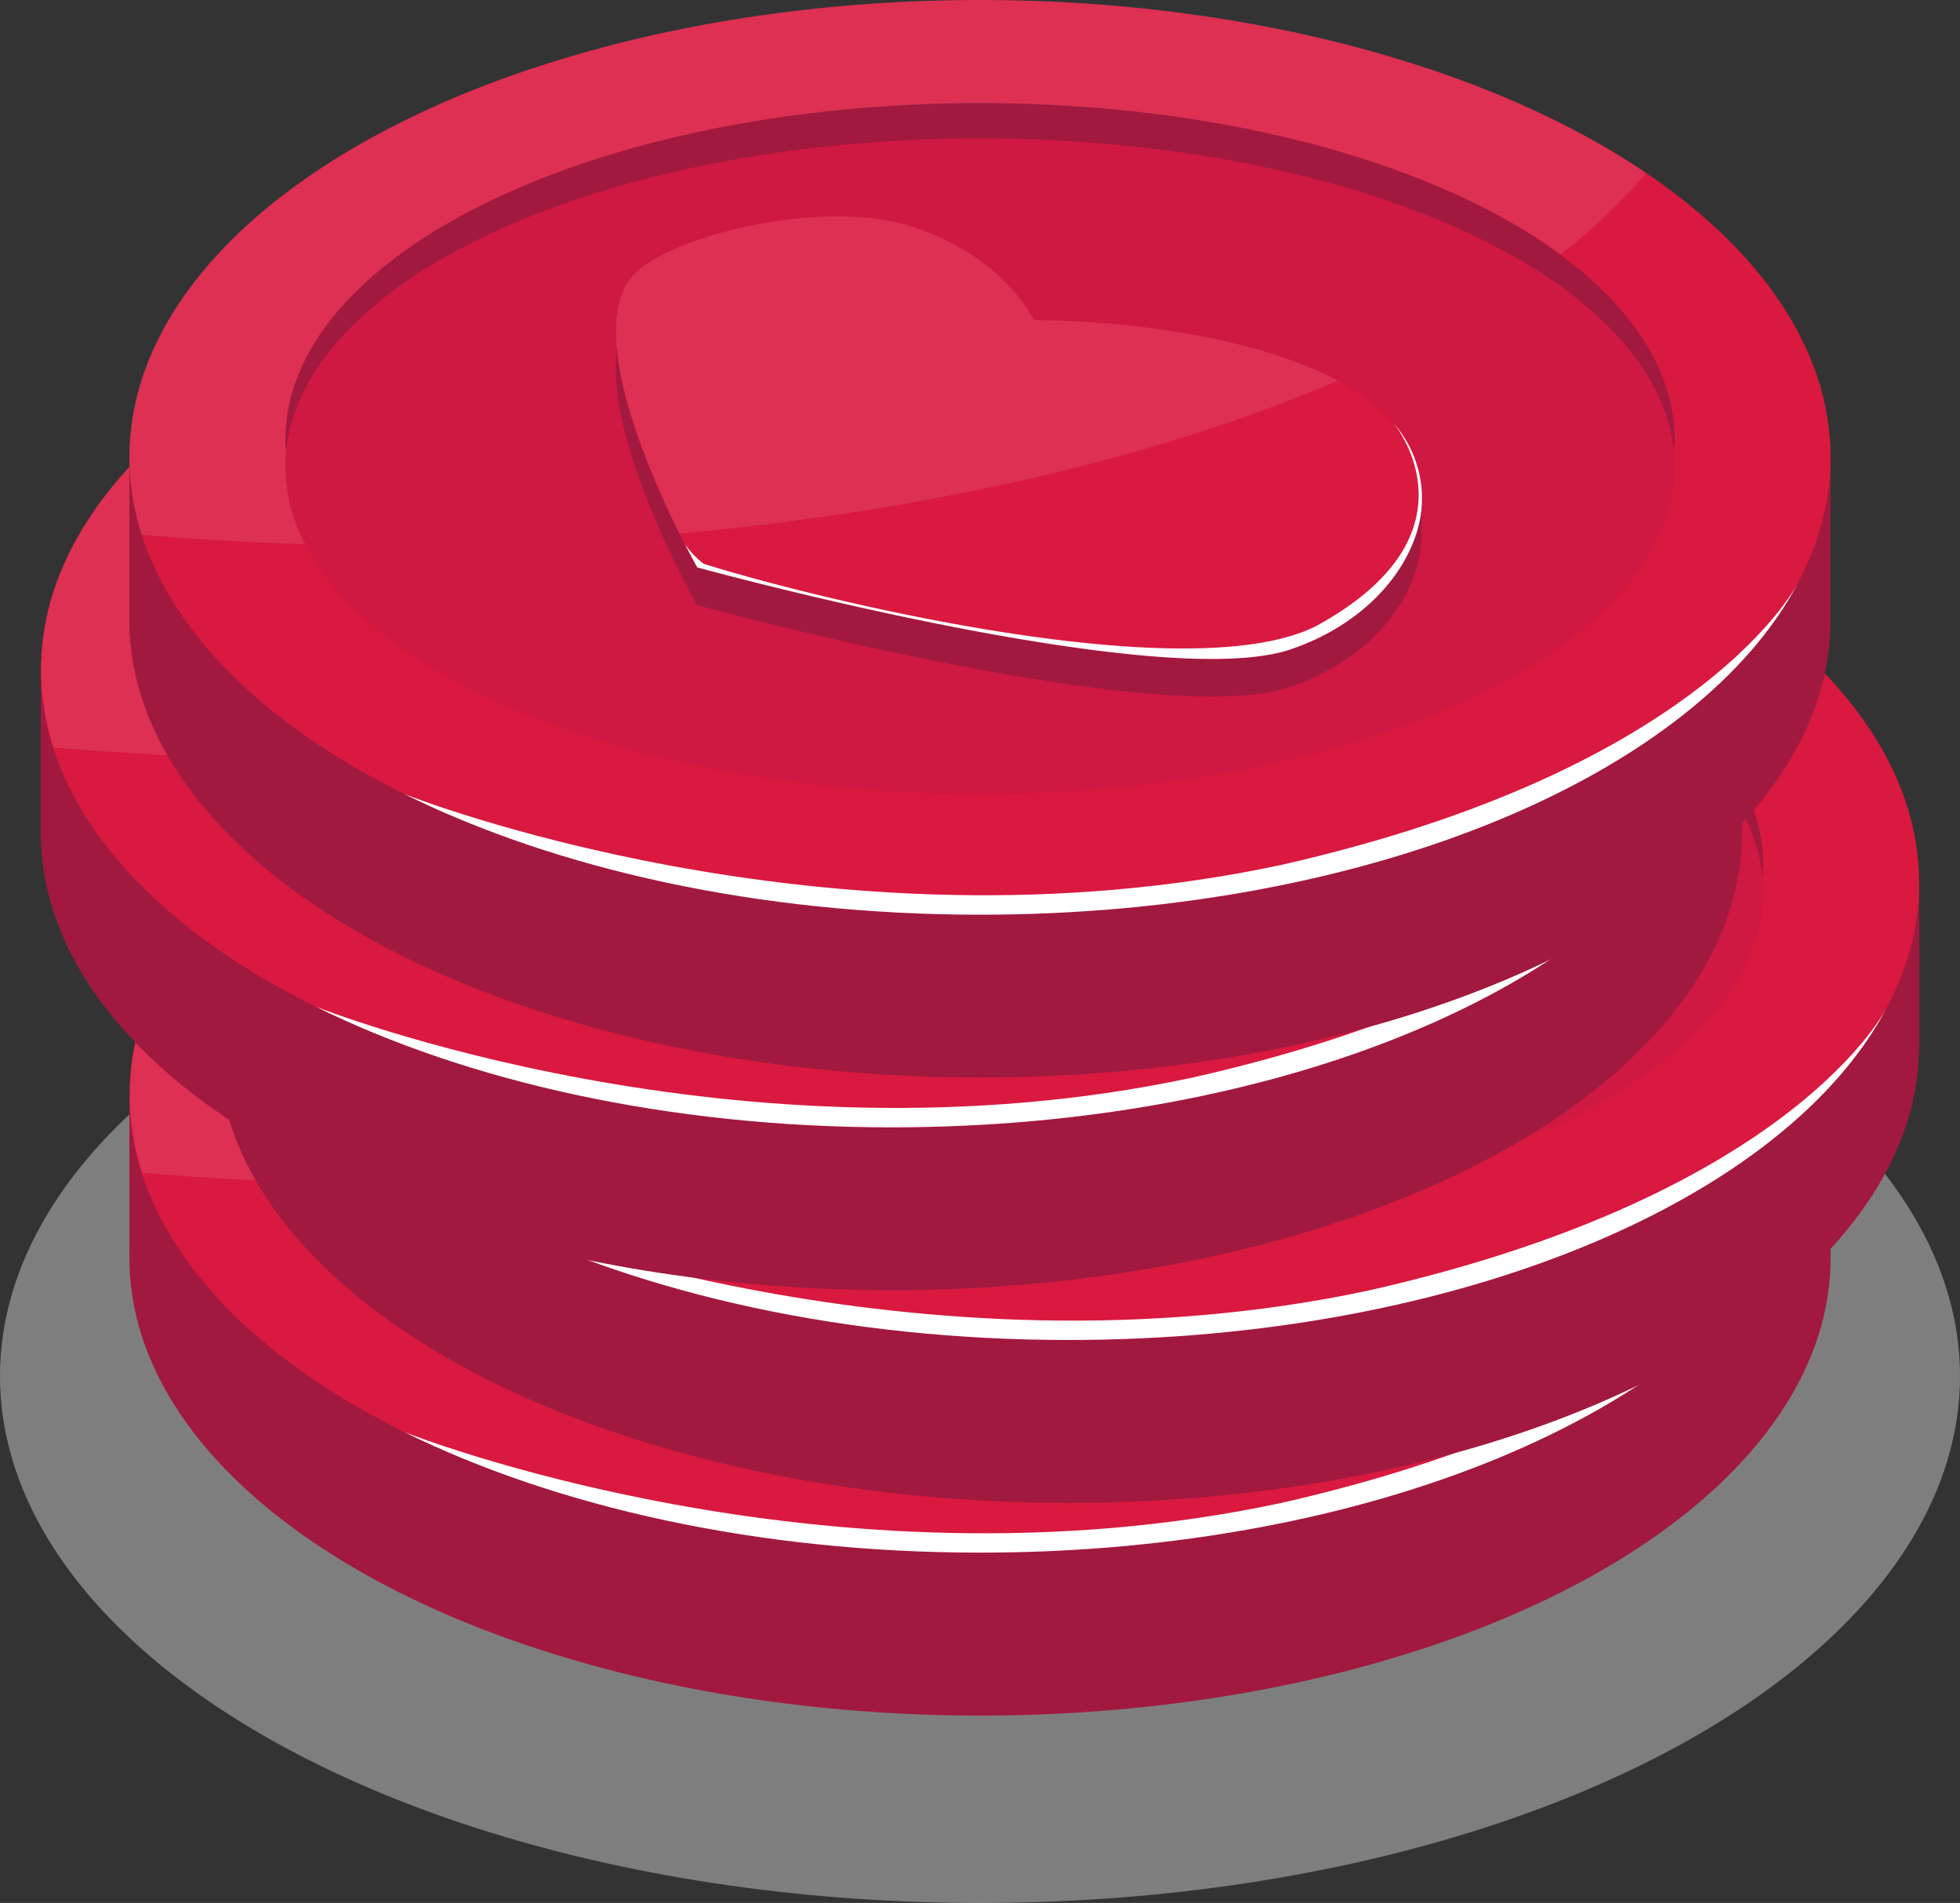 <svg id="Слой_1" data-name="Слой 1" xmlns="http://www.w3.org/2000/svg" viewBox="0 0 183.08 177.73"><rect x="0" y="0" width="183.08" height="177.73" fill="#333333" stroke="none"/><defs><style>.cls-1{fill:#cacaca;opacity:0.5;}.cls-2{fill:#a1193f;}.cls-3{fill:#d9193f;}.cls-4{fill:#cf1842;}.cls-5,.cls-7{fill:#fff;}.cls-5{opacity:0.1;}.cls-6{fill:#bc193f;}</style></defs><title>light-column</title><ellipse class="cls-1" cx="91.54" cy="128.52" rx="91.54" ry="49.21"/><ellipse class="cls-2" cx="91.54" cy="117.52" rx="79.45" ry="42.71"/><rect class="cls-2" x="12.09" y="102.3" width="158.9" height="15.22"/><ellipse class="cls-3" cx="91.54" cy="102.3" rx="79.45" ry="42.71"/><ellipse class="cls-2" cx="91.54" cy="100.65" rx="64.88" ry="31.45"/><ellipse class="cls-4" cx="91.54" cy="103.13" rx="64.88" ry="30.62"/><path class="cls-2" d="M126.53,99.47c-10.89-6.29-29.23-6.12-29.23-6.12a18.11,18.11,0,0,0-7-6.78,23.17,23.17,0,0,0-4-1.81c-8.18-2.89-22.12.48-26.06,4-6.72,6,5.57,27.69,5.57,27.69s43.1,11.84,55.41,7.66,17-17.13,6.27-24l-1-.6" transform="translate(-0.71 -0.35)"/><rect class="cls-2" x="129.49" y="106.12" width="4" height="3.65" transform="translate(-0.87 -0.15) rotate(-0.08)"/><polygon class="cls-2" points="57.55 89.89 57.58 94.96 65.37 94.96 65.37 89.89 57.55 89.89"/><path class="cls-3" d="M126.53,96c-10.89-6.29-29.23-6.12-29.23-6.12a18.11,18.11,0,0,0-7-6.78,24,24,0,0,0-4-1.81c-8.18-2.89-22.12.49-26.06,4-6.72,6,5.57,27.7,5.57,27.7s43.1,11.83,55.41,7.65,17-17.13,6.27-24l-1-.6" transform="translate(-0.71 -0.35)"/><path class="cls-5" d="M154.48,76.11a52.55,52.55,0,0,1-8,7.58c-11.6-8.52-31.54-14.15-54.18-14.15-35.83,0-64.88,14.09-64.88,31.45a10.43,10.43,0,0,0,.06,1.26,10,10,0,0,0-.06,1.23,15.71,15.71,0,0,0,1.86,7.3c-5.19-.16-10.3-.47-15.29-.9a23.7,23.7,0,0,1-1.14-7.23c0-23.59,35.57-42.71,79.45-42.71C117.46,59.94,139.93,66.25,154.48,76.11Z" transform="translate(-0.71 -0.35)"/><path class="cls-6" d="M121.25,120.58c-12.31,4.18-55.41-7.65-55.41-7.65s-.69-1.22-1.65-3.16c-3.11-6.24-9.06-20-3.92-24.53,3.93-3.51,17.89-6.89,26.06-4a24.08,24.08,0,0,1,4,1.81,18.11,18.11,0,0,1,7,6.78s17.39-.16,28.37,5.65c.29.15.57.31.85.47s.66.4,1,.61C138.24,103.45,133.56,116.41,121.25,120.58Z" transform="translate(-0.71 -0.35)"/><path class="cls-3" d="M121.25,120.58c-12.31,4.18-55.41-7.65-55.41-7.65s-.69-1.22-1.65-3.16c-3.11-6.24-9.06-20-3.92-24.53,3.93-3.51,17.89-6.89,26.06-4a24.08,24.08,0,0,1,4,1.81,18.11,18.11,0,0,1,7,6.78s17.39-.16,28.37,5.65c.29.15.57.31.85.47s.66.4,1,.61C138.24,103.45,133.56,116.41,121.25,120.58Z" transform="translate(-0.71 -0.35)"/><path class="cls-5" d="M125.68,95.48c-16.54,7.07-37.75,12.14-61.49,14.29-3.11-6.24-9.06-20-3.92-24.53,3.93-3.51,17.89-6.89,26.06-4a24.08,24.08,0,0,1,4,1.81,18.11,18.11,0,0,1,7,6.78S114.7,89.67,125.68,95.48Z" transform="translate(-0.71 -0.35)"/><path class="cls-7" d="M168.74,114.23c-9.39,18-40.08,31.13-76.49,31.13-20.74,0-39.62-4.27-53.77-11.26,0,0,39.43,15.72,81.91,6.62C160.25,131.68,168.74,114.23,168.74,114.23Z" transform="translate(-0.71 -0.35)"/><path class="cls-7" d="M130.9,99.48a10.63,10.63,0,0,1,2,10.62c-1.52,4.42-5.68,8.47-11.61,10.48-12.31,4.18-55.41-7.65-55.41-7.65s-.45-.81-1.14-2.16a8.31,8.31,0,0,0,1.72,1.77c9.79,3.1,45.07,11.9,57.21,5.83C139.49,109.77,130.9,99.48,130.9,99.48Z" transform="translate(-0.71 -0.35)"/><ellipse class="cls-2" cx="99.81" cy="97.66" rx="79.45" ry="42.71"/><rect class="cls-2" x="20.37" y="82.44" width="158.9" height="15.22"/><ellipse class="cls-3" cx="99.81" cy="82.44" rx="79.45" ry="42.71"/><ellipse class="cls-2" cx="99.81" cy="80.78" rx="64.88" ry="31.45"/><ellipse class="cls-4" cx="99.81" cy="83.27" rx="64.88" ry="30.62"/><path class="cls-2" d="M134.8,79.61c-10.89-6.29-29.22-6.13-29.22-6.13a18.13,18.13,0,0,0-7-6.77,23.53,23.53,0,0,0-4-1.82c-8.18-2.88-22.13.49-26.06,4-6.73,6,5.57,27.69,5.57,27.69s43.1,11.83,55.4,7.66,17-17.13,6.27-24q-.48-.31-1-.6" transform="translate(-0.71 -0.35)"/><rect class="cls-2" x="137.77" y="86.26" width="4" height="3.65" transform="translate(-0.84 -0.14) rotate(-0.08)"/><polygon class="cls-2" points="65.82 70.02 65.85 75.09 73.64 75.09 73.64 70.02 65.82 70.02"/><path class="cls-3" d="M134.8,76.09C123.91,69.8,105.58,70,105.58,70a18.11,18.11,0,0,0-7-6.78,23.53,23.53,0,0,0-4-1.81c-8.18-2.89-22.13.48-26.06,4-6.73,6,5.57,27.69,5.57,27.69s43.1,11.84,55.4,7.66,17-17.13,6.27-24l-1-.6" transform="translate(-0.71 -0.35)"/><path class="cls-5" d="M162.76,56.25a53,53,0,0,1-8,7.58c-11.6-8.52-31.54-14.15-54.18-14.15-35.84,0-64.89,14.09-64.89,31.45,0,.42,0,.85.06,1.26s-.06.81-.06,1.22a15.66,15.66,0,0,0,1.87,7.3c-5.19-.15-10.3-.46-15.29-.89a23.7,23.7,0,0,1-1.14-7.23c0-23.59,35.57-42.72,79.45-42.72C125.73,40.07,148.2,46.39,162.76,56.25Z" transform="translate(-0.71 -0.35)"/><path class="cls-6" d="M129.52,100.72c-12.3,4.18-55.4-7.66-55.4-7.66s-.69-1.21-1.65-3.15c-3.11-6.24-9.06-20-3.92-24.54,3.93-3.51,17.88-6.88,26.06-4a24,24,0,0,1,4,1.81,18.11,18.11,0,0,1,7,6.78S123,69.81,134,75.62c.29.15.57.31.85.47s.67.4,1,.61C146.51,83.59,141.84,96.55,129.52,100.72Z" transform="translate(-0.71 -0.35)"/><path class="cls-3" d="M129.52,100.72c-12.3,4.18-55.4-7.66-55.4-7.66s-.69-1.21-1.65-3.15c-3.11-6.24-9.06-20-3.92-24.54,3.93-3.51,17.88-6.88,26.06-4a24,24,0,0,1,4,1.81,18.11,18.11,0,0,1,7,6.78S123,69.81,134,75.62c.29.15.57.31.85.47s.67.4,1,.61C146.51,83.59,141.84,96.55,129.52,100.72Z" transform="translate(-0.71 -0.35)"/><path class="cls-5" d="M134,75.62c-16.53,7.07-37.74,12.14-61.48,14.29-3.11-6.24-9.06-20-3.92-24.54,3.93-3.51,17.88-6.88,26.06-4a24,24,0,0,1,4,1.81,18.11,18.11,0,0,1,7,6.78S123,69.81,134,75.62Z" transform="translate(-0.71 -0.35)"/><path class="cls-7" d="M177,94.37c-9.4,18-40.09,31.13-76.49,31.13-20.74,0-39.62-4.27-53.77-11.27,0,0,39.42,15.73,81.9,6.63C168.53,111.82,177,94.37,177,94.37Z" transform="translate(-0.71 -0.35)"/><path class="cls-7" d="M139.18,79.62a10.64,10.64,0,0,1,2,10.61c-1.52,4.43-5.68,8.48-11.62,10.49-12.3,4.18-55.4-7.66-55.4-7.66s-.46-.8-1.15-2.15a8.72,8.72,0,0,0,1.73,1.77c9.78,3.1,45.07,11.9,57.21,5.83C147.77,89.91,139.18,79.62,139.18,79.62Z" transform="translate(-0.71 -0.35)"/><ellipse class="cls-2" cx="83.26" cy="77.79" rx="79.45" ry="42.71"/><rect class="cls-2" x="3.81" y="62.58" width="158.9" height="15.22"/><ellipse class="cls-3" cx="83.26" cy="62.58" rx="79.45" ry="42.71"/><ellipse class="cls-2" cx="83.26" cy="60.92" rx="64.88" ry="31.45"/><ellipse class="cls-4" cx="83.26" cy="63.4" rx="64.88" ry="30.62"/><path class="cls-2" d="M118.25,59.75C107.36,53.46,89,53.62,89,53.62a18.06,18.06,0,0,0-7-6.77,23.53,23.53,0,0,0-4-1.82c-8.18-2.88-22.13.49-26.06,4-6.73,6,5.56,27.69,5.56,27.69s43.1,11.83,55.41,7.66,17-17.13,6.27-24q-.48-.32-1-.6" transform="translate(-0.71 -0.35)"/><rect class="cls-2" x="121.22" y="66.4" width="4" height="3.65" transform="translate(-0.81 -0.17) rotate(-0.08)"/><polygon class="cls-2" points="49.27 50.16 49.3 55.23 57.09 55.23 57.09 50.16 49.27 50.16"/><path class="cls-3" d="M118.25,56.23C107.36,49.94,89,50.1,89,50.1a18.13,18.13,0,0,0-7-6.77,23.53,23.53,0,0,0-4-1.82c-8.18-2.88-22.13.49-26.06,4-6.73,6,5.56,27.69,5.56,27.69S100.66,85,113,80.86s17-17.13,6.27-24q-.48-.31-1-.6" transform="translate(-0.71 -0.35)"/><path class="cls-5" d="M146.21,36.38A52.5,52.5,0,0,1,138.16,44C126.55,35.45,106.62,29.82,84,29.82c-35.83,0-64.88,14.09-64.88,31.45q0,.63.06,1.26c0,.4-.06.81-.06,1.22A15.77,15.77,0,0,0,21,71.05q-7.78-.24-15.28-.89a23.42,23.42,0,0,1-1.14-7.24C4.53,39.34,40.1,20.21,84,20.21,109.18,20.21,131.65,26.53,146.21,36.38Z" transform="translate(-0.71 -0.35)"/><path class="cls-6" d="M113,80.86c-12.3,4.18-55.4-7.66-55.4-7.66s-.69-1.21-1.65-3.15c-3.11-6.24-9.06-20-3.92-24.54,3.93-3.51,17.88-6.88,26.06-4a23.53,23.53,0,0,1,4,1.82,18.13,18.13,0,0,1,7,6.77s17.4-.15,28.37,5.66c.29.15.57.3.85.47l1,.6C130,63.73,125.29,76.69,113,80.86Z" transform="translate(-0.71 -0.35)"/><path class="cls-3" d="M113,80.86c-12.3,4.18-55.4-7.66-55.4-7.66s-.69-1.21-1.65-3.15c-3.11-6.24-9.06-20-3.92-24.54,3.93-3.51,17.88-6.88,26.06-4a23.53,23.53,0,0,1,4,1.82,18.13,18.13,0,0,1,7,6.77s17.4-.15,28.37,5.66c.29.15.57.3.85.47l1,.6C130,63.73,125.29,76.69,113,80.86Z" transform="translate(-0.71 -0.35)"/><path class="cls-5" d="M117.4,55.76C100.87,62.82,79.65,67.9,55.92,70.05c-3.11-6.24-9.06-20-3.92-24.54,3.93-3.51,17.88-6.88,26.06-4a23.53,23.53,0,0,1,4,1.82,18.13,18.13,0,0,1,7,6.77S106.43,50,117.4,55.76Z" transform="translate(-0.71 -0.35)"/><path class="cls-7" d="M160.46,74.51c-9.39,18-40.08,31.13-76.49,31.13-20.73,0-39.61-4.27-53.76-11.27,0,0,39.42,15.73,81.9,6.62C152,92,160.46,74.51,160.46,74.51Z" transform="translate(-0.71 -0.35)"/><path class="cls-7" d="M122.62,59.76a10.62,10.62,0,0,1,2,10.61c-1.52,4.43-5.68,8.48-11.61,10.49-12.3,4.18-55.4-7.66-55.4-7.66s-.46-.8-1.15-2.15a8.72,8.72,0,0,0,1.73,1.77c9.78,3.1,45.07,11.9,57.2,5.83C131.22,70.05,122.62,59.76,122.62,59.76Z" transform="translate(-0.71 -0.35)"/><ellipse class="cls-2" cx="91.54" cy="57.93" rx="79.45" ry="42.71"/><rect class="cls-2" x="12.09" y="42.71" width="158.9" height="15.22"/><ellipse class="cls-3" cx="91.54" cy="42.71" rx="79.45" ry="42.71"/><ellipse class="cls-2" cx="91.54" cy="41.06" rx="64.88" ry="31.45"/><ellipse class="cls-4" cx="91.54" cy="43.54" rx="64.88" ry="30.62"/><path class="cls-2" d="M126.53,39.89C115.64,33.6,97.3,33.76,97.3,33.76a18.06,18.06,0,0,0-7-6.77,23.17,23.17,0,0,0-4-1.82c-8.18-2.89-22.12.49-26.06,4-6.72,6,5.57,27.69,5.57,27.69s43.1,11.83,55.41,7.65,17-17.13,6.27-24q-.49-.32-1-.6" transform="translate(-0.71 -0.35)"/><rect class="cls-2" x="129.49" y="46.53" width="4" height="3.65" transform="translate(-0.78 -0.15) rotate(-0.08)"/><polygon class="cls-2" points="57.55 30.3 57.58 35.37 65.37 35.37 65.37 30.3 57.55 30.3"/><path class="cls-3" d="M126.53,36.37c-10.89-6.29-29.23-6.13-29.23-6.13a18.06,18.06,0,0,0-7-6.77,23.17,23.17,0,0,0-4-1.82c-8.18-2.88-22.12.49-26.06,4-6.72,6,5.57,27.69,5.57,27.69s43.1,11.83,55.41,7.66,17-17.13,6.27-24l-1-.6" transform="translate(-0.71 -0.35)"/><path class="cls-5" d="M154.48,16.52a52.07,52.07,0,0,1-8,7.58C134.83,15.59,114.89,10,92.25,10,56.42,10,27.37,24,27.37,41.41a10.36,10.36,0,0,0,.06,1.25,10.13,10.13,0,0,0-.06,1.23,15.65,15.65,0,0,0,1.86,7.3C24,51,18.93,50.73,13.94,50.3a23.77,23.77,0,0,1-1.14-7.24C12.8,19.48,48.37.35,92.25.35,117.46.35,139.93,6.66,154.48,16.52Z" transform="translate(-0.71 -0.35)"/><path class="cls-6" d="M121.25,61c-12.31,4.18-55.41-7.66-55.41-7.66s-.69-1.22-1.65-3.15c-3.11-6.24-9.06-20-3.92-24.54,3.93-3.51,17.89-6.89,26.06-4a24.08,24.08,0,0,1,4,1.81,18.19,18.19,0,0,1,7,6.78s17.39-.15,28.37,5.66c.29.14.57.3.85.47s.66.39,1,.6C138.24,43.86,133.56,56.82,121.25,61Z" transform="translate(-0.71 -0.35)"/><path class="cls-3" d="M121.25,61c-12.31,4.18-55.41-7.66-55.41-7.66s-.69-1.22-1.65-3.15c-3.11-6.24-9.06-20-3.92-24.54,3.93-3.51,17.89-6.89,26.06-4a24.08,24.08,0,0,1,4,1.81,18.19,18.19,0,0,1,7,6.78s17.39-.15,28.37,5.66c.29.14.57.3.85.47s.66.39,1,.6C138.24,43.86,133.56,56.82,121.25,61Z" transform="translate(-0.71 -0.35)"/><path class="cls-5" d="M125.68,35.9C109.14,43,87.93,48,64.19,50.19c-3.11-6.24-9.06-20-3.92-24.54,3.93-3.51,17.89-6.89,26.06-4a24.08,24.08,0,0,1,4,1.81,18.19,18.19,0,0,1,7,6.78S114.7,30.09,125.68,35.9Z" transform="translate(-0.71 -0.35)"/><path class="cls-7" d="M168.74,54.65c-9.39,18-40.08,31.13-76.49,31.13-20.74,0-39.62-4.27-53.77-11.27,0,0,39.43,15.72,81.91,6.62C160.25,72.1,168.74,54.65,168.74,54.65Z" transform="translate(-0.71 -0.35)"/><path class="cls-7" d="M130.9,39.9a10.62,10.62,0,0,1,2,10.61C131.34,54.94,127.18,59,121.25,61c-12.31,4.18-55.41-7.66-55.41-7.66s-.45-.81-1.14-2.15A8.56,8.56,0,0,0,66.42,53c9.79,3.1,45.07,11.9,57.21,5.83C139.49,50.19,130.9,39.9,130.9,39.9Z" transform="translate(-0.71 -0.35)"/></svg>